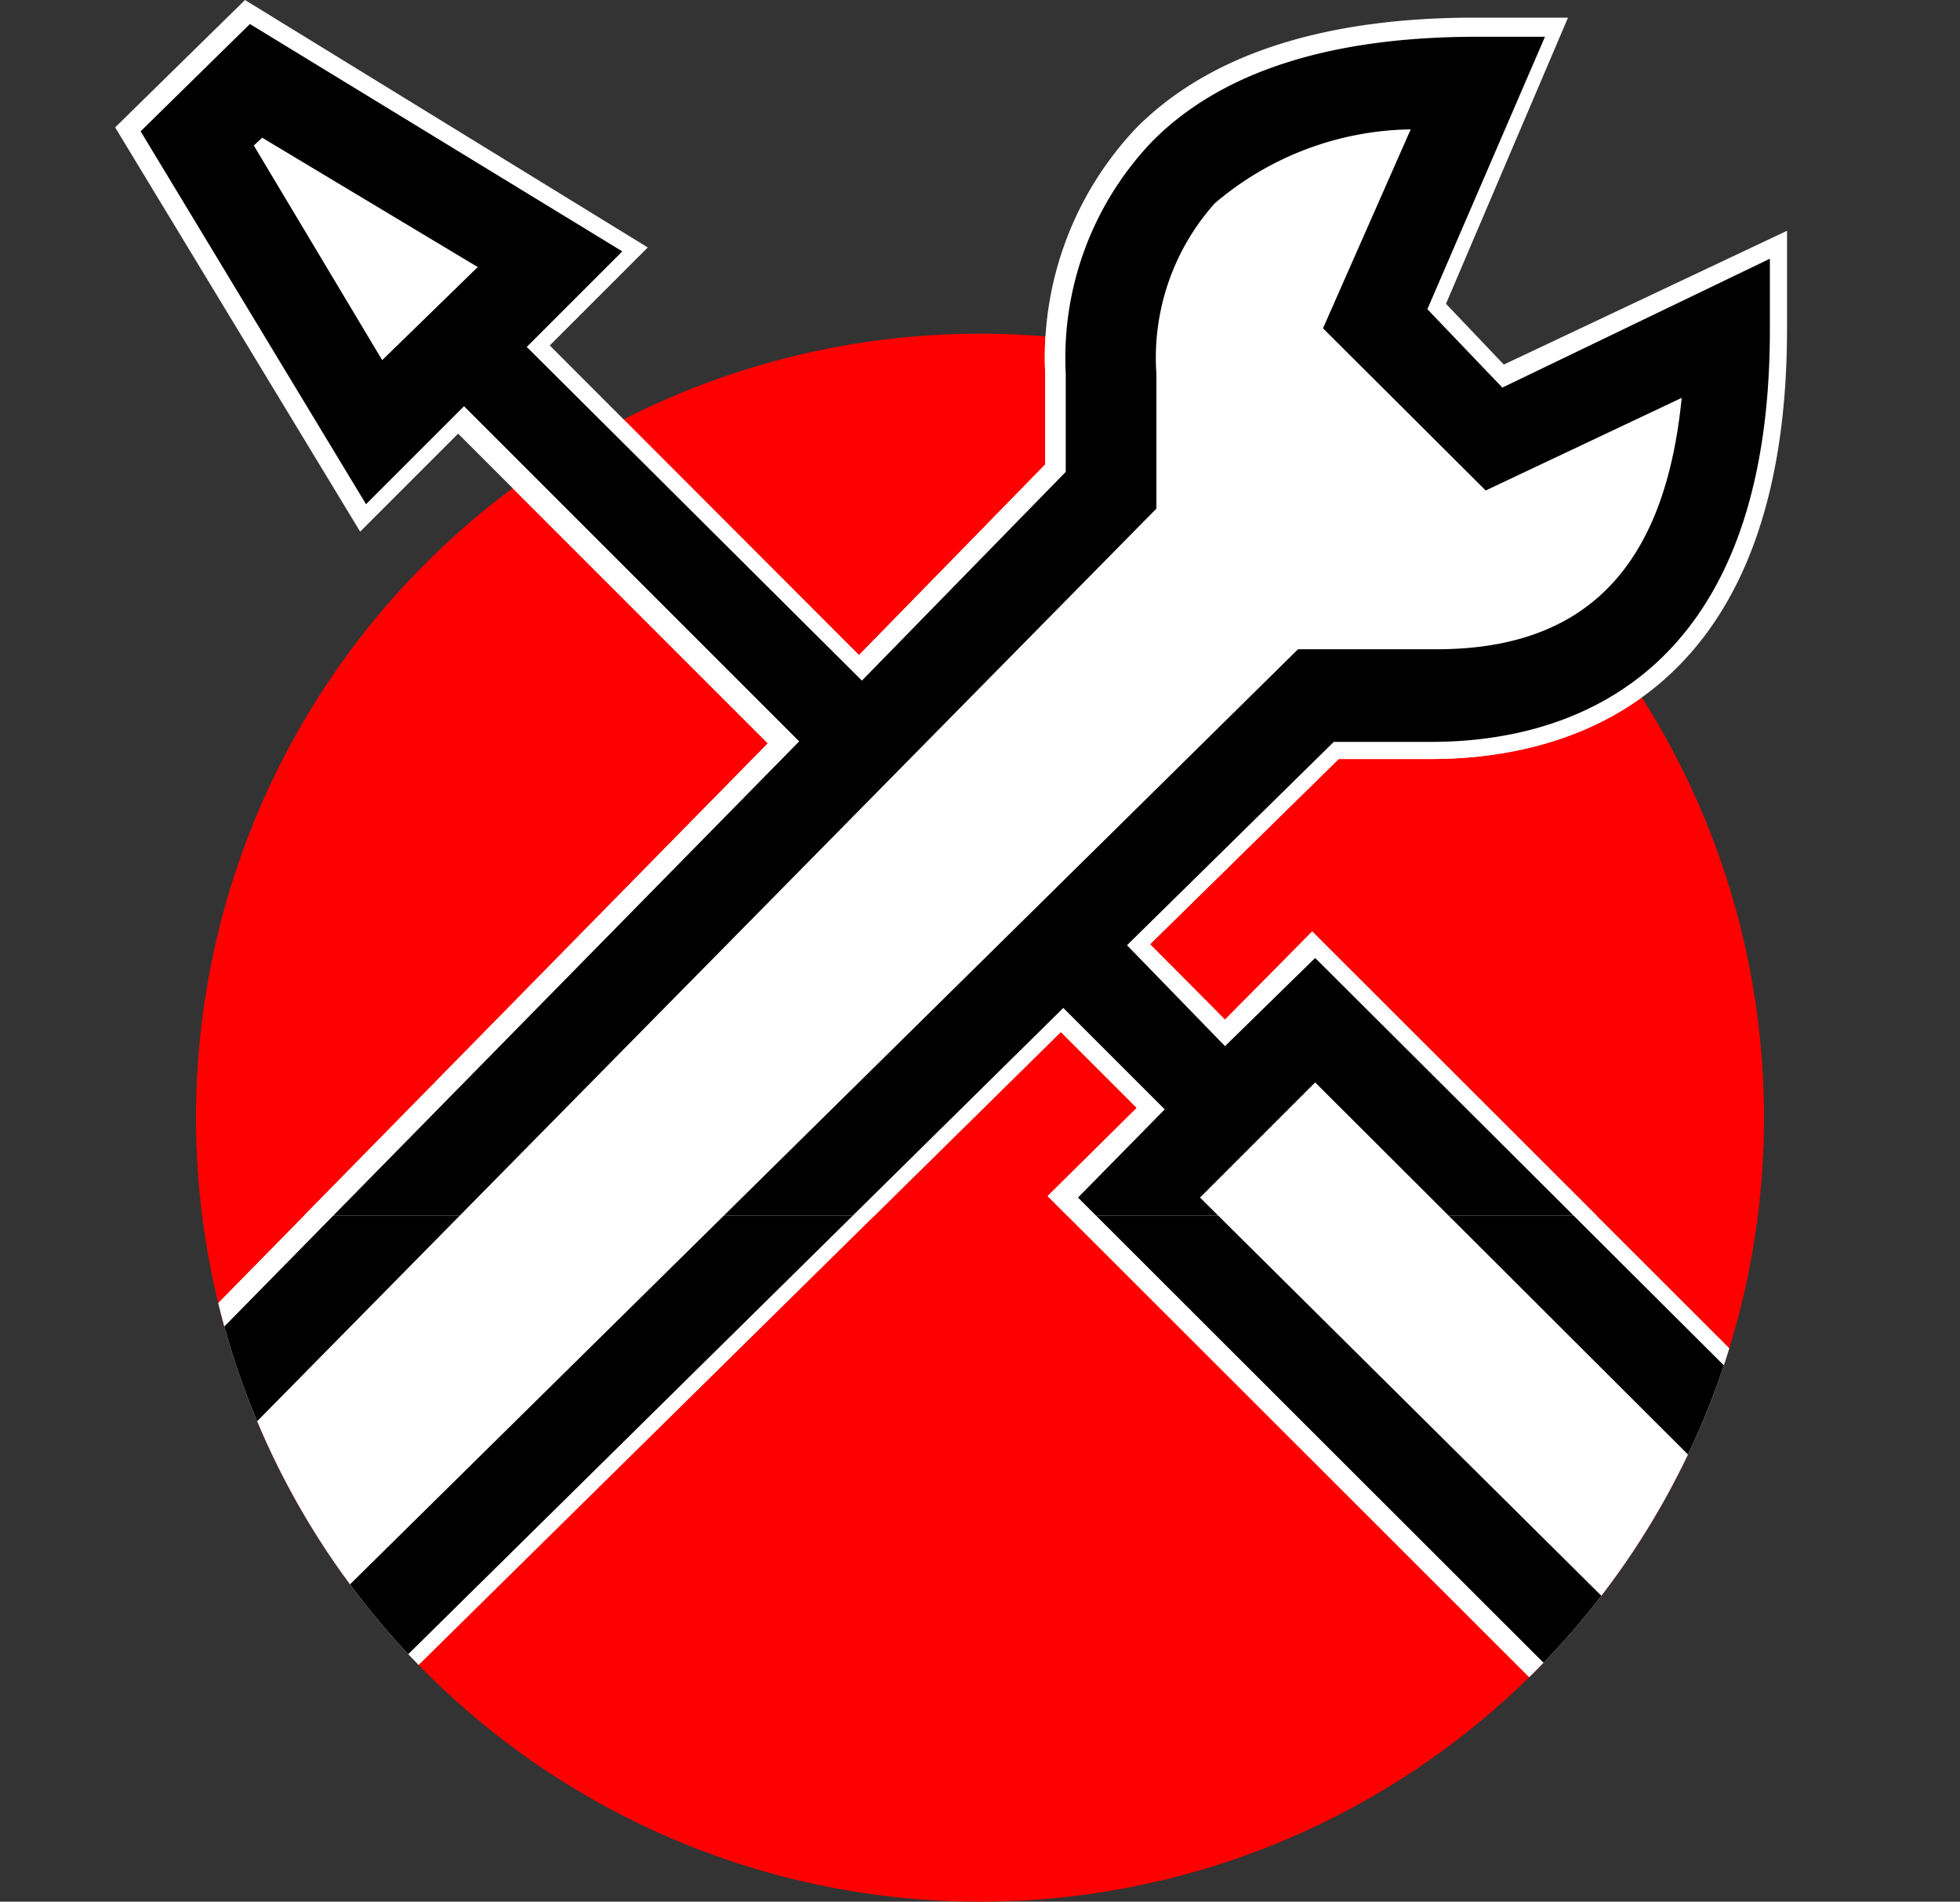 <svg id="Layer_2" data-name="Layer 2" xmlns="http://www.w3.org/2000/svg" xmlns:xlink="http://www.w3.org/1999/xlink" viewBox="0 0 40 38.81"><rect x="0" y="0" width="40" height="38.81" fill="#333333" stroke="none"/><defs><style>.cls-1{fill:none;}.cls-2{fill:red;}.cls-3{clip-path:url(#clip-path);}.cls-4{fill:#fff;}.cls-5{clip-path:url(#clip-path-2);}</style><clipPath id="clip-path" transform="translate(0 -1.19)"><circle class="cls-1" cx="20" cy="24" r="16"/></clipPath><clipPath id="clip-path-2" transform="translate(0 -1.19)"><rect class="cls-1" width="38" height="26"/></clipPath></defs><circle class="cls-2" cx="20" cy="22.81" r="16"/><g class="cls-3"><path class="cls-4" d="M26.78,20.2,25,22l-1.53-1.54,3.85-3.78h1.88c2.71,0,7.27-1.14,7.27-8.78v-2L30.69,8.63,29.51,7.39,32,1.55H30.1c-3.09,0-5.41.75-6.9,2.24a6.8,6.8,0,0,0-1.87,5v1.88l-3.8,3.89L11.22,8.24l2-2L5,1.19,2.35,3.79l5,8.25,2-2,6.32,6.32L1.42,30.87,0,35.59l2.35,2.25L7,36.69,21.65,22.25,23.2,23.8l-1.82,1.8L34.6,38.81l5.4-5.4Z" transform="translate(0 -1.19)"/><path d="M25,22.54,23,20.48l4.22-4.15h2c2.58,0,6.9-1.11,6.9-8.41V6.47L30.66,9.1,29.13,7.5l2.4-5.56H30.15c-3,0-5.22.71-6.63,2.13a6.39,6.39,0,0,0-1.77,4.75v2l-4.16,4.26L10.75,8.27,12.7,6.32,5.1,1.68,2.87,3.87l4.6,7.61,2-2,6.84,6.84L1.74,31.15.47,35.51l2,2,4.35-1.07L21.7,21.76l2.07,2.07L22,25.63l12.7,12.69,4.88-4.88L26.84,20.74ZM7.8,8.54,5.18,4.16,5.35,4l4.4,2.64ZM5.94,34.71,3,35.43l-.51-.49.9-2.86L23.6,11.57V8.82a4.73,4.73,0,0,1,1.19-3.48,6.3,6.3,0,0,1,4-1.51L27,7.89l3.32,3.31,4-1.89c-.34,3.45-1.95,5.13-5,5.13H26.49Zm28.71,1L24.49,25.63l2.35-2.35L37,33.42Z" transform="translate(0 -1.19)"/></g><g class="cls-5"><path class="cls-4" d="M26.78,20.2,25,22l-1.53-1.54,3.85-3.78h1.88c2.71,0,7.27-1.14,7.27-8.78v-2L30.69,8.63,29.51,7.39,32,1.55H30.1c-3.09,0-5.41.75-6.9,2.24a6.8,6.8,0,0,0-1.87,5v1.88l-3.8,3.89L11.22,8.24l2-2L5,1.19,2.35,3.79l5,8.25,2-2,6.32,6.32L1.42,30.87,0,35.59l2.35,2.25L7,36.69,21.65,22.25,23.2,23.8l-1.82,1.8L34.6,38.81l5.4-5.4Z" transform="translate(0 -1.19)"/><path d="M25,22.54,23,20.48l4.22-4.15h2c2.58,0,6.9-1.11,6.9-8.41V6.47L30.66,9.1,29.13,7.5l2.4-5.56H30.15c-3,0-5.22.71-6.63,2.13a6.39,6.39,0,0,0-1.77,4.75v2l-4.16,4.26L10.75,8.27,12.7,6.32,5.1,1.68,2.87,3.87l4.6,7.61,2-2,6.84,6.84L1.74,31.15.47,35.51l2,2,4.35-1.07L21.7,21.76l2.07,2.07L22,25.63l12.7,12.69,4.88-4.88L26.84,20.74ZM7.8,8.54,5.18,4.16,5.35,4l4.4,2.64ZM5.94,34.71,3,35.43l-.51-.49.9-2.86L23.6,11.57V8.82a4.73,4.73,0,0,1,1.19-3.48,6.3,6.3,0,0,1,4-1.51L27,7.89l3.32,3.31,4-1.89c-.34,3.45-1.95,5.13-5,5.13H26.49Zm28.71,1L24.49,25.63l2.35-2.35L37,33.42Z" transform="translate(0 -1.19)"/></g></svg>